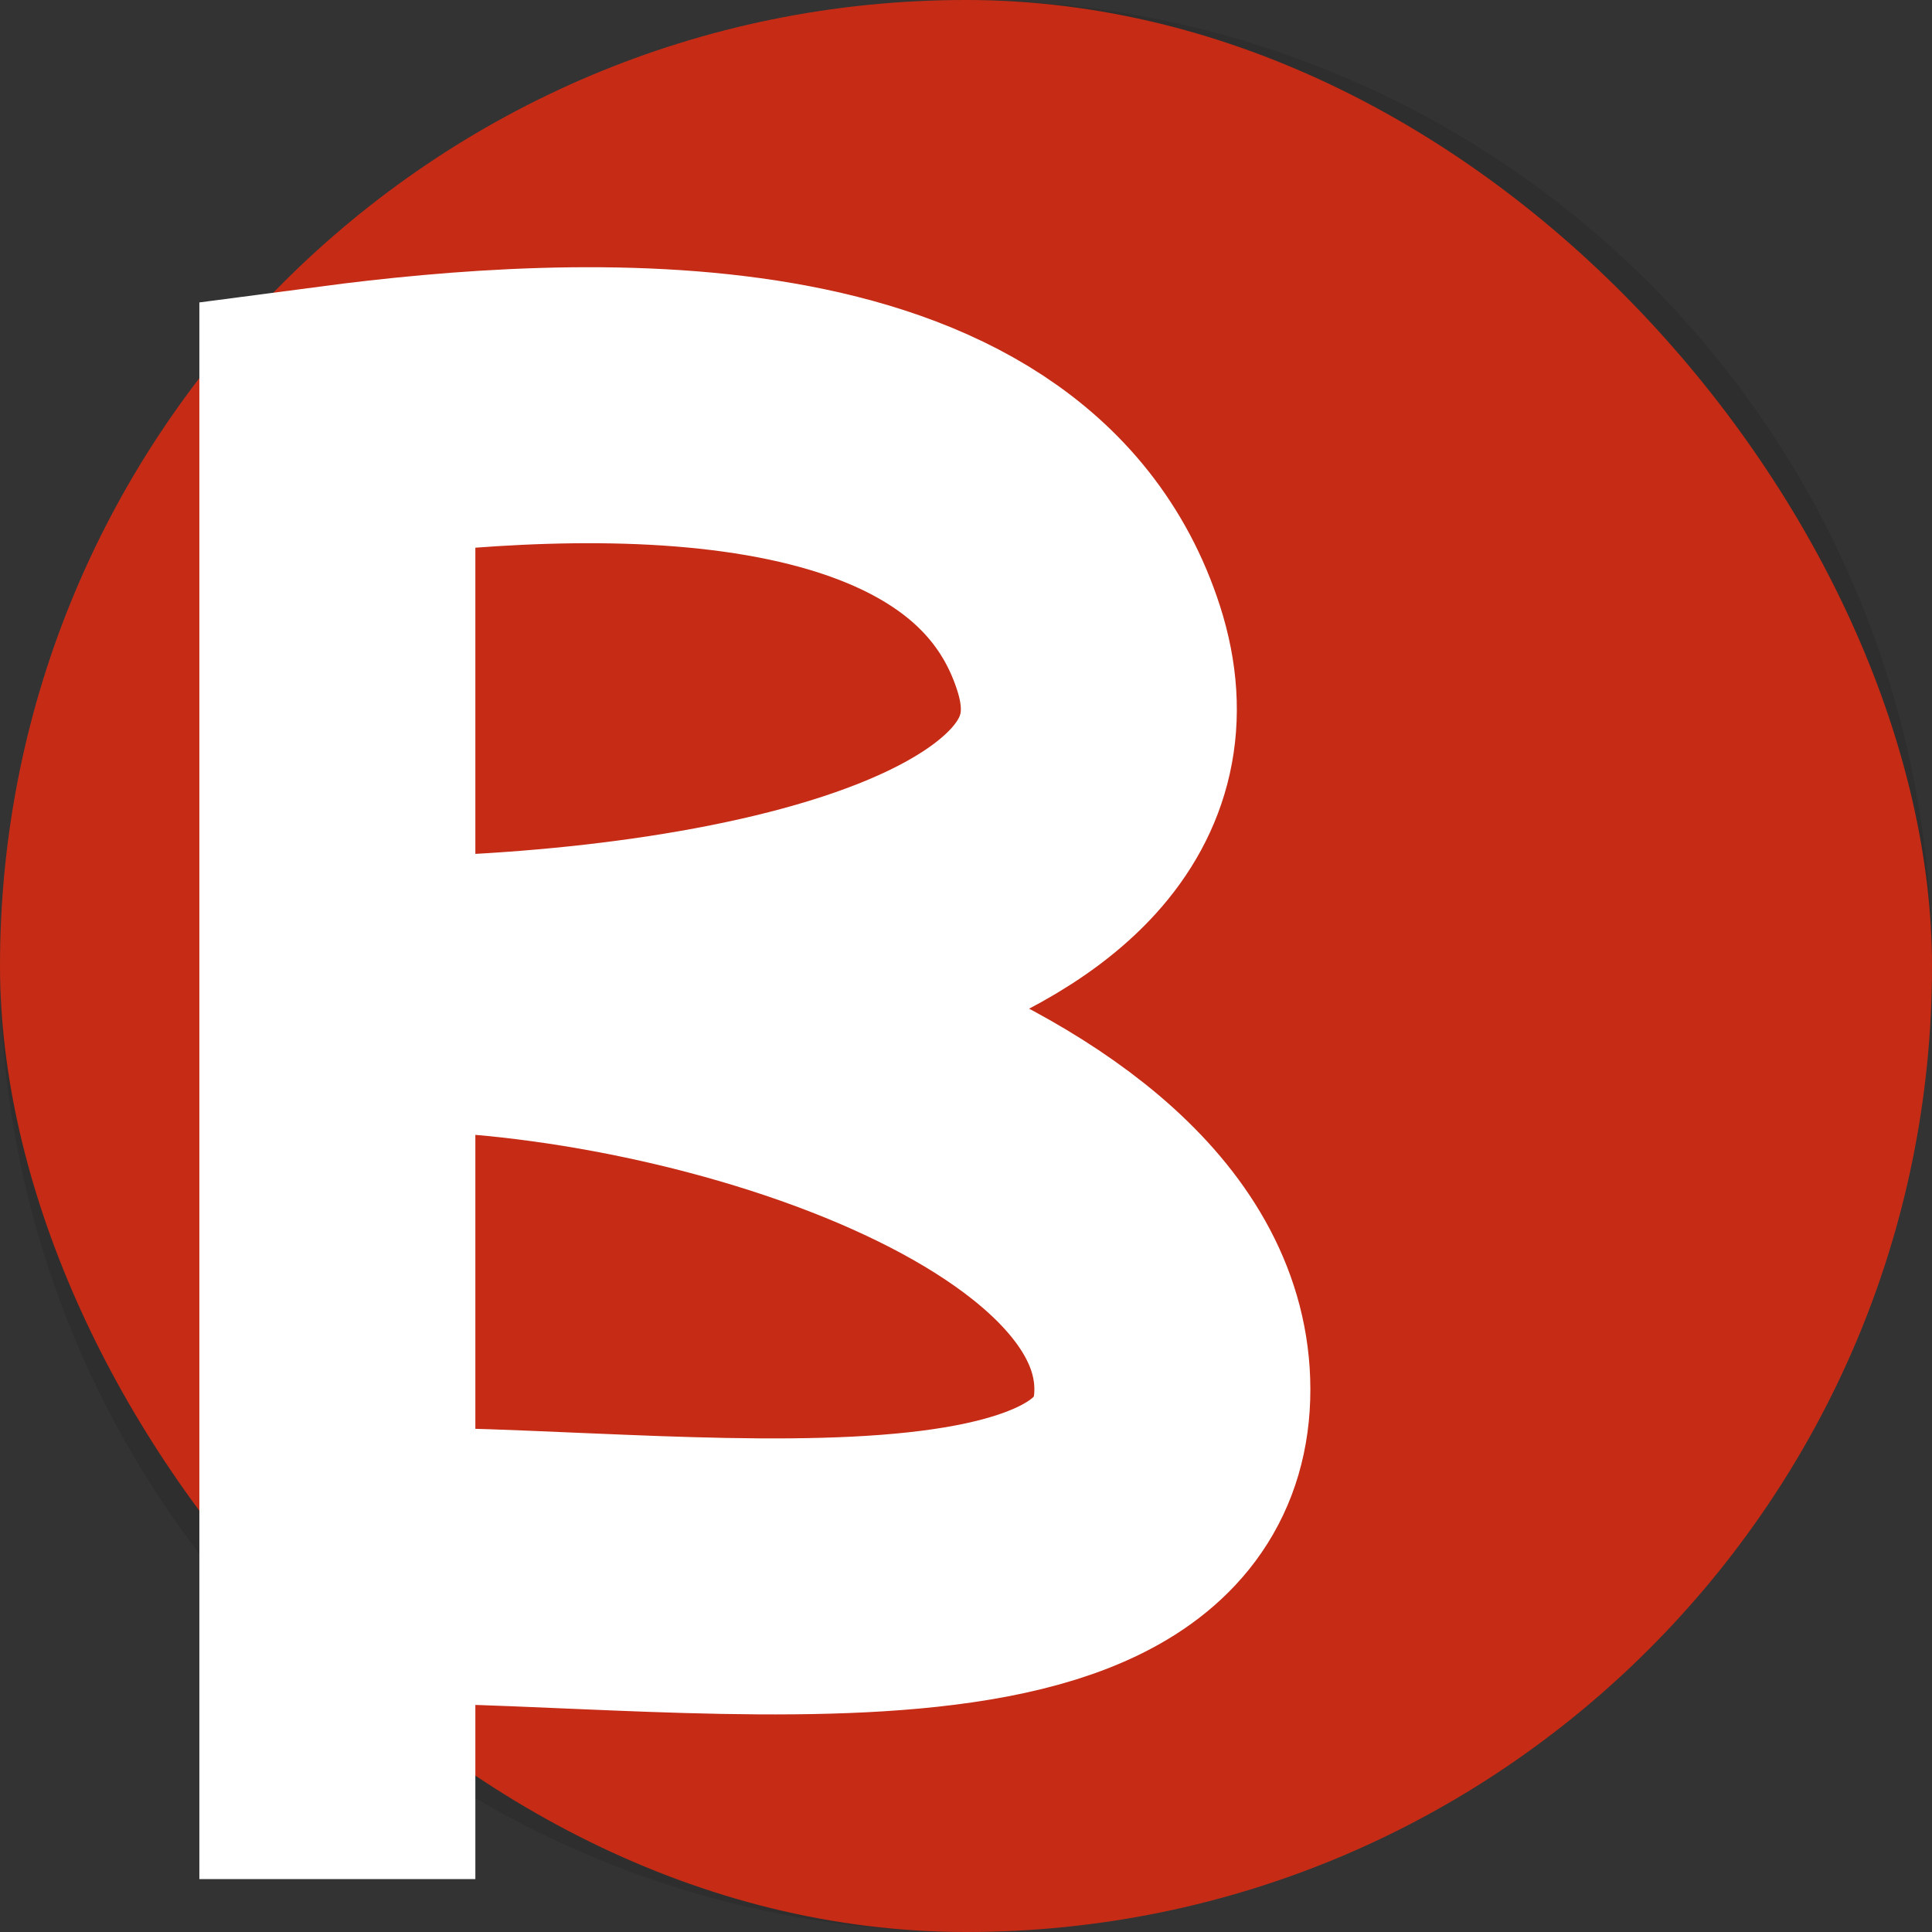 <svg width="70" height="70" viewBox="0 0 70 70" fill="none" xmlns="http://www.w3.org/2000/svg">
<rect x="0" y="0" width="70" height="70" fill="#333333" stroke="none"/>
<rect width="70" height="70" rx="35" fill="#DA3017"/>
<circle cx="35" cy="35" r="35" fill="black" fill-opacity="0.1"/>
<path d="M12.223 36.055V15.342C20.953 14.192 36.194 13.367 39.445 23.493C42.696 33.619 23.662 36.182 12.223 36.055ZM12.223 36.055C22.308 35.288 42.477 40.523 42.477 50.343C42.477 60.162 22.308 56.256 12.223 56.767V68.082L12.223 36.055Z" stroke="white" stroke-width="10"/>
</svg>
